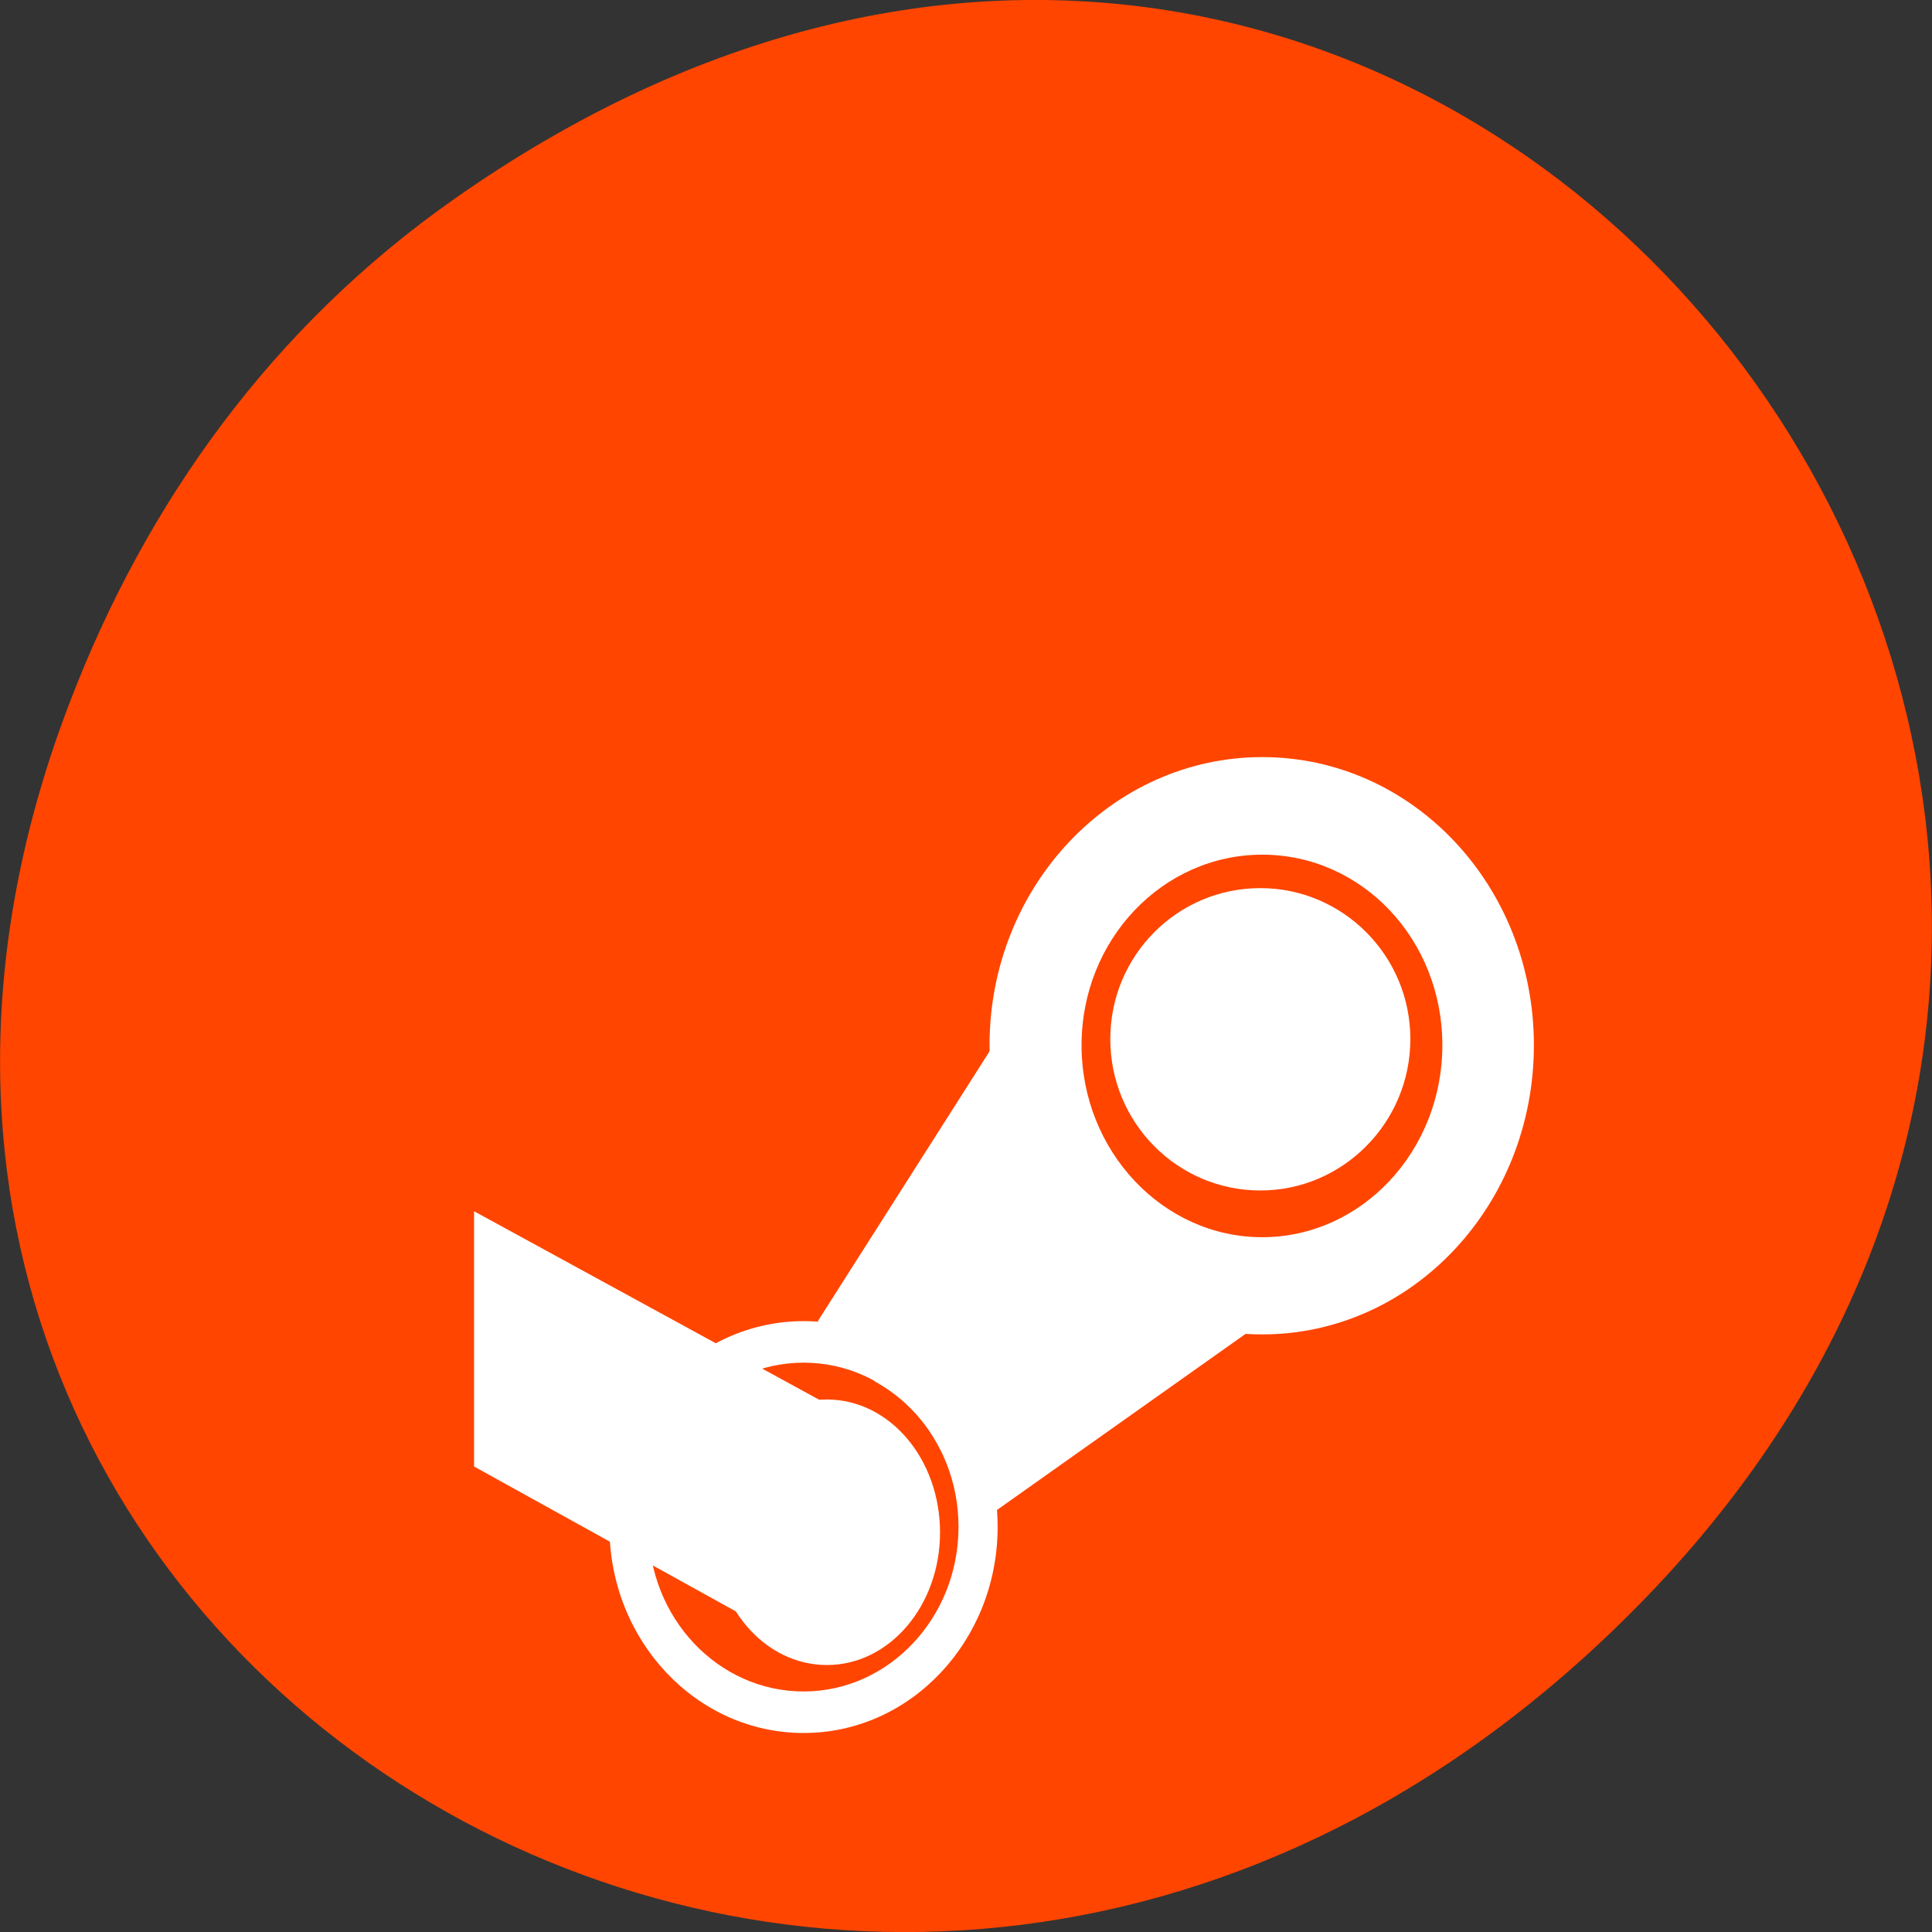 
<svg xmlns="http://www.w3.org/2000/svg" xmlns:xlink="http://www.w3.org/1999/xlink" width="16px" height="16px" viewBox="0 0 16 16" version="1.1">
<rect x="0" y="0" width="16" height="16" fill="#333333" stroke="none"/>
<g id="surface1">
<path style=" stroke:none;fill-rule:nonzero;fill:rgb(100%,27.059%,0%);fill-opacity:1;" d="M 3.762 1.648 C 11.945 -4.105 20.234 6.52 13.566 13.297 C 7.285 19.684 -2.477 13.766 0.578 5.816 C 1.211 4.16 2.258 2.703 3.762 1.648 Z M 3.762 1.648 "/>
<path style=" stroke:none;fill-rule:nonzero;fill:rgb(100%,100%,100%);fill-opacity:1;" d="M 11.68 8.605 C 11.68 9.297 11.121 9.859 10.438 9.859 C 9.75 9.859 9.195 9.297 9.195 8.605 C 9.195 7.914 9.75 7.355 10.438 7.355 C 11.121 7.355 11.68 7.914 11.68 8.605 Z M 11.68 8.605 "/>
<path style=" stroke:none;fill-rule:nonzero;fill:rgb(100%,100%,100%);fill-opacity:1;" d="M 10.453 6.27 C 9.211 6.27 8.195 7.336 8.195 8.656 C 8.195 9.977 9.211 11.051 10.453 11.051 C 11.699 11.051 12.703 9.977 12.703 8.656 C 12.703 7.336 11.699 6.27 10.453 6.27 Z M 10.453 7.078 C 11.281 7.078 11.945 7.781 11.945 8.656 C 11.945 9.531 11.277 10.246 10.453 10.246 C 9.629 10.246 8.957 9.531 8.957 8.656 C 8.957 7.781 9.629 7.078 10.453 7.078 Z M 10.453 7.078 "/>
<path style=" stroke:none;fill-rule:nonzero;fill:rgb(100%,100%,100%);fill-opacity:1;" d="M 8.207 8.688 L 6.773 10.941 L 7.246 11.441 C 7.48 11.57 7.672 11.766 7.793 12.012 L 8.258 12.504 L 10.398 10.988 Z M 8.207 8.688 "/>
<path style=" stroke:none;fill-rule:nonzero;fill:rgb(100%,100%,100%);fill-opacity:1;" d="M 7.785 12.691 C 7.785 13.297 7.367 13.789 6.848 13.789 C 6.328 13.789 5.91 13.297 5.91 12.691 C 5.91 12.082 6.328 11.59 6.848 11.59 C 7.367 11.59 7.785 12.082 7.785 12.691 Z M 7.785 12.691 "/>
<path style=" stroke:none;fill-rule:nonzero;fill:rgb(100%,100%,100%);fill-opacity:1;" d="M 6.656 10.941 C 5.766 10.941 5.047 11.703 5.047 12.645 C 5.047 13.586 5.766 14.352 6.656 14.352 C 7.543 14.352 8.262 13.586 8.262 12.645 C 8.262 11.703 7.543 10.941 6.656 10.941 Z M 6.656 11.285 C 7.363 11.285 7.938 11.895 7.938 12.645 C 7.938 13.395 7.363 14.008 6.656 14.008 C 5.945 14.008 5.371 13.398 5.371 12.645 C 5.371 11.895 5.945 11.285 6.656 11.285 Z M 6.656 11.285 "/>
<path style=" stroke:none;fill-rule:nonzero;fill:rgb(100%,100%,100%);fill-opacity:1;" d="M 3.926 10.031 L 3.926 12.145 L 6.578 13.613 C 6.59 13.621 6.605 13.613 6.609 13.598 L 7.172 11.832 C 7.176 11.816 7.168 11.797 7.152 11.793 Z M 3.926 10.031 "/>
</g>
</svg>

